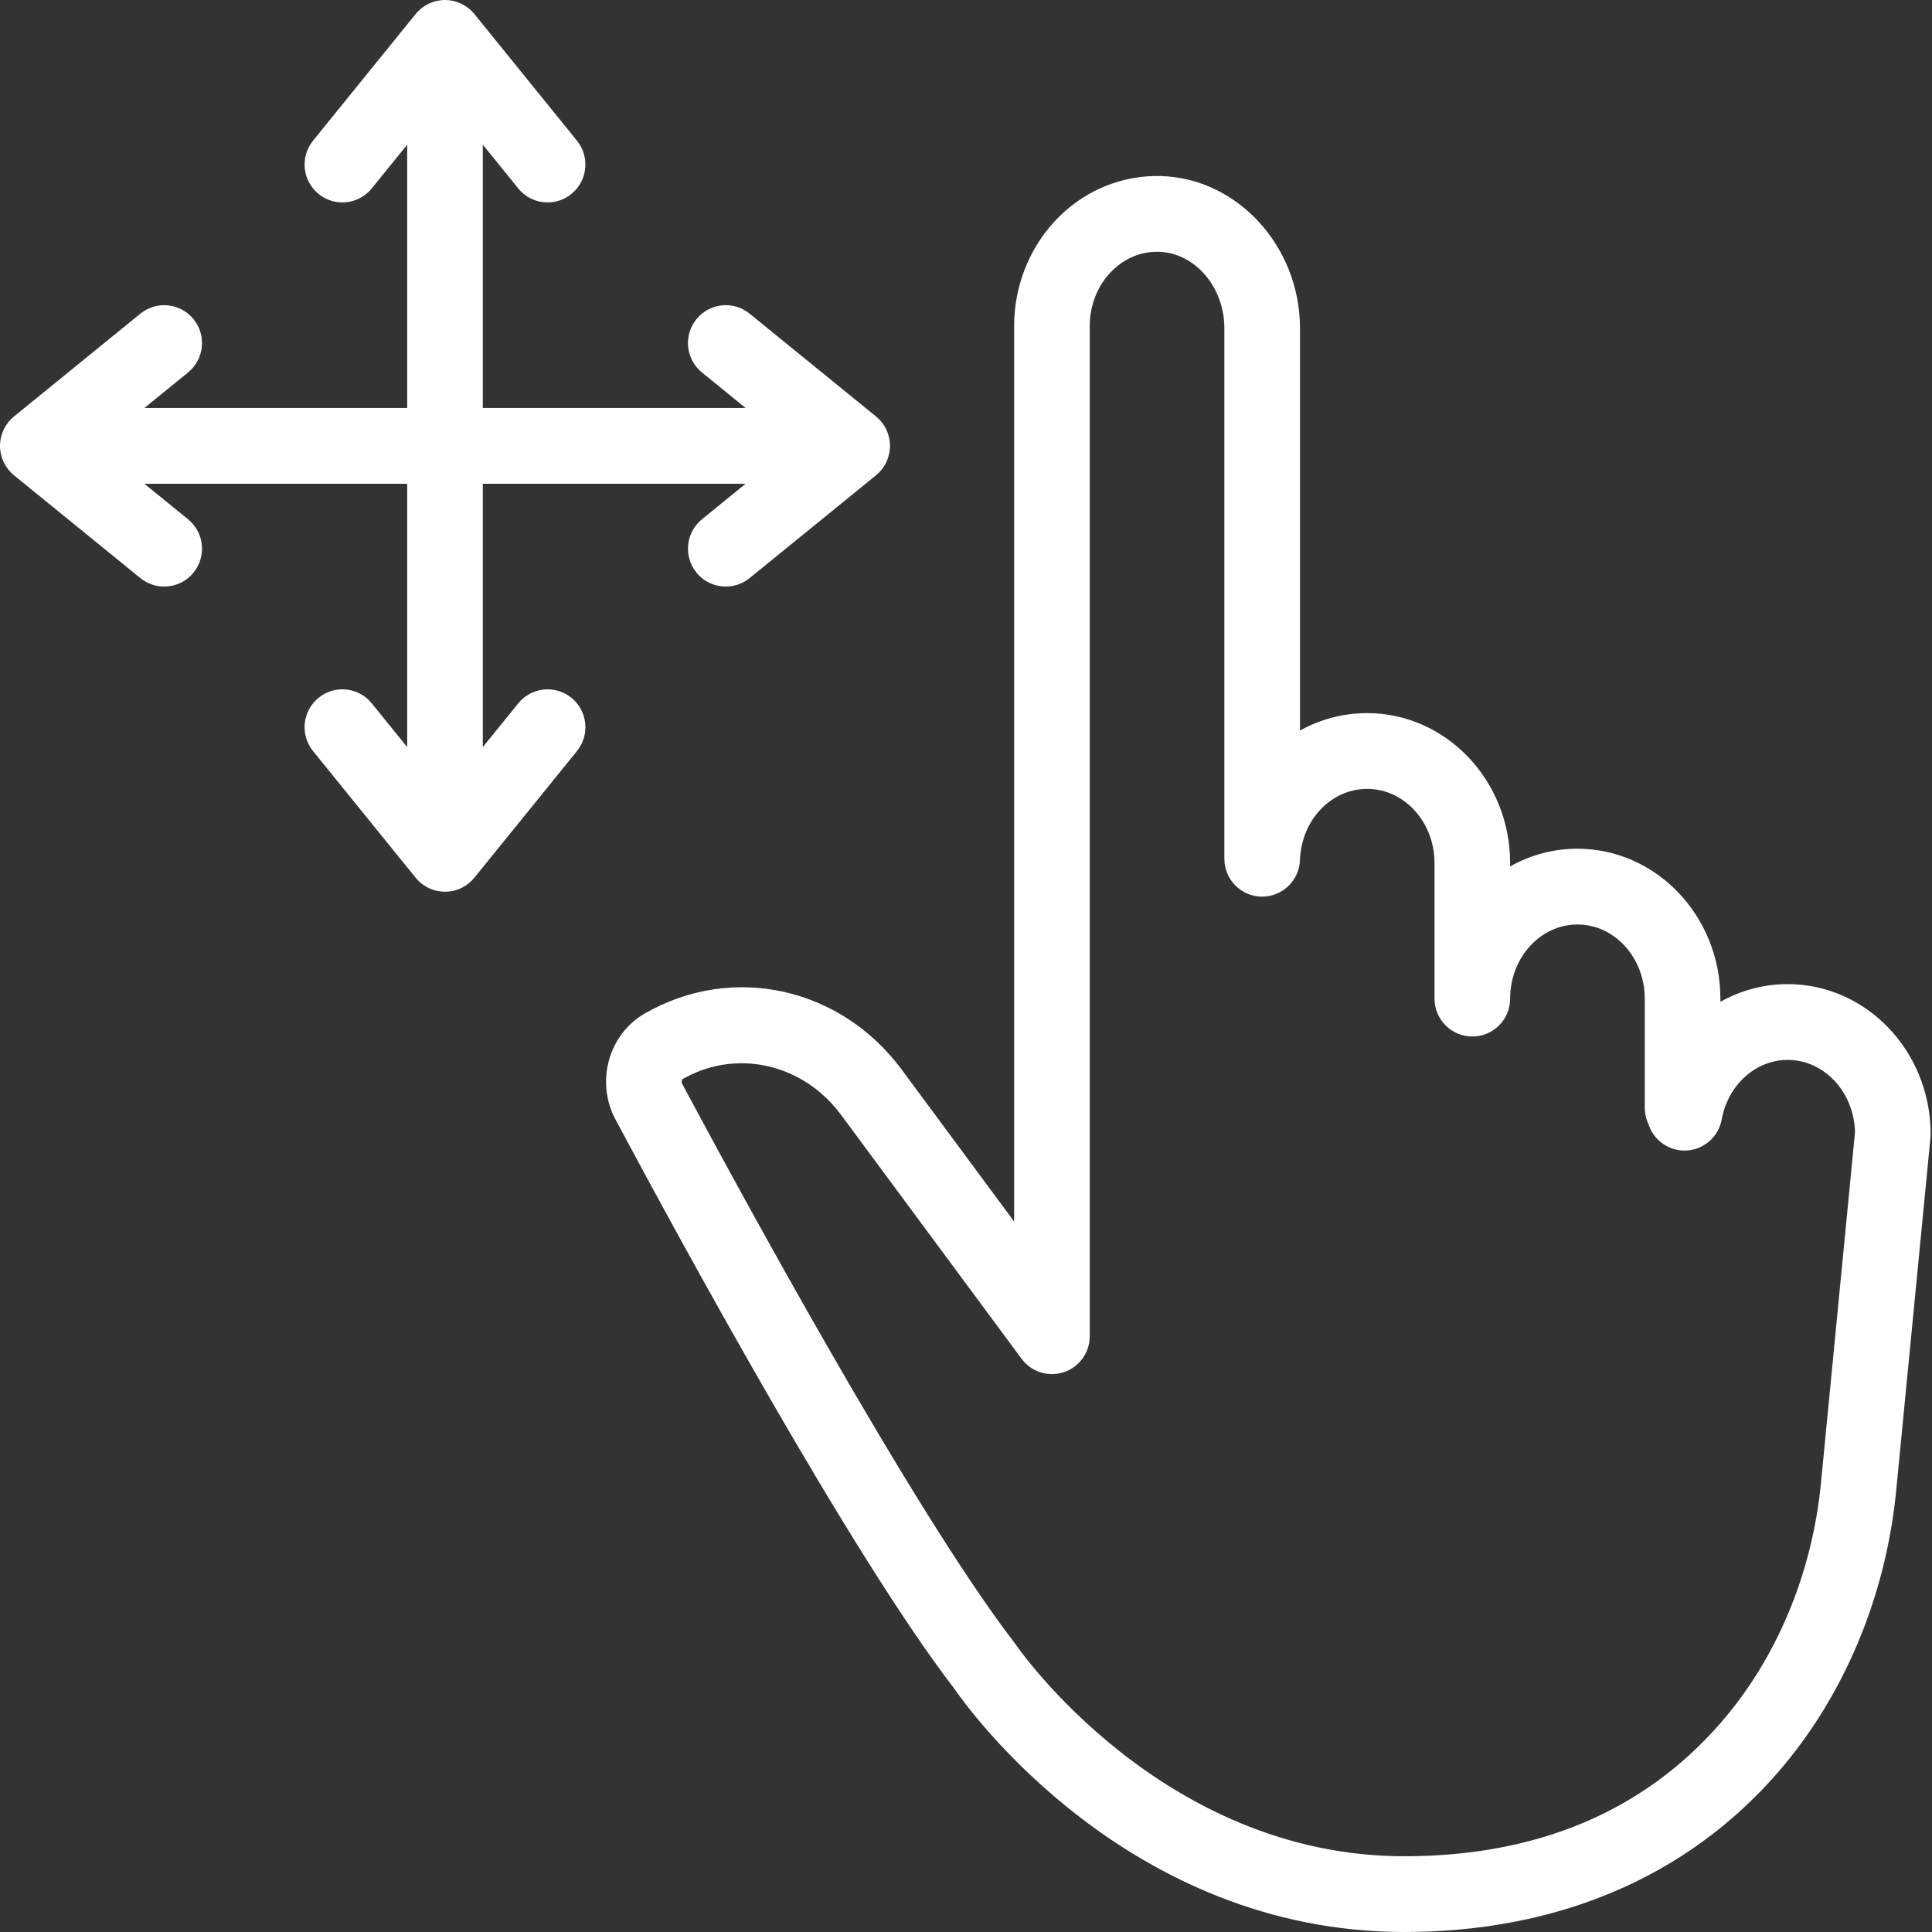 <svg width="100px" height="100px" viewBox="0 0 100 100" version="1.1" xmlns="http://www.w3.org/2000/svg">
  <rect x="0" y="0" width="100" height="100" fill="#333333" stroke="none"/>
  <g id="Page-1" stroke="none" stroke-width="1" fill="none" fill-rule="evenodd">
    <g id="drag-icon" fill="#FFF">
      <g id="Group">
        <path d="M29.577,36.118 C28.738,35.435 27.505,35.564 26.825,36.405 L24.99,38.669 L24.99,25.039 L38.593,25.039 L36.333,26.877 C35.494,27.56 35.366,28.795 36.047,29.635 C36.434,30.113 36.999,30.36 37.568,30.36 C38.001,30.36 38.437,30.217 38.8,29.922 L45.343,24.601 C45.344,24.599 45.346,24.597 45.347,24.596 C45.4,24.553 45.451,24.507 45.499,24.458 C45.512,24.445 45.524,24.43 45.537,24.416 C45.571,24.38 45.604,24.343 45.635,24.305 C45.65,24.286 45.664,24.266 45.678,24.246 C45.705,24.21 45.731,24.174 45.755,24.136 C45.768,24.116 45.781,24.095 45.793,24.074 C45.816,24.035 45.838,23.995 45.858,23.954 C45.869,23.933 45.879,23.913 45.888,23.892 C45.908,23.849 45.926,23.804 45.942,23.759 C45.95,23.74 45.957,23.72 45.964,23.7 C45.98,23.653 45.993,23.604 46.005,23.555 C46.01,23.536 46.016,23.518 46.02,23.499 C46.031,23.447 46.039,23.394 46.047,23.341 C46.049,23.324 46.052,23.308 46.054,23.29 C46.062,23.221 46.066,23.15 46.066,23.078 C46.066,23.006 46.062,22.936 46.054,22.866 C46.052,22.849 46.049,22.832 46.047,22.815 C46.039,22.762 46.031,22.709 46.02,22.658 C46.016,22.639 46.01,22.62 46.005,22.601 C45.993,22.552 45.98,22.504 45.964,22.456 C45.957,22.436 45.95,22.417 45.943,22.397 C45.926,22.352 45.908,22.308 45.888,22.264 C45.879,22.243 45.869,22.223 45.859,22.203 C45.838,22.162 45.816,22.122 45.793,22.082 C45.781,22.062 45.768,22.041 45.756,22.021 C45.731,21.982 45.705,21.946 45.677,21.909 C45.663,21.89 45.65,21.871 45.636,21.853 C45.603,21.812 45.569,21.774 45.533,21.736 C45.522,21.724 45.511,21.711 45.5,21.699 C45.451,21.65 45.4,21.603 45.346,21.559 C45.345,21.558 45.344,21.557 45.343,21.556 L38.8,16.235 C37.961,15.552 36.728,15.68 36.047,16.522 C35.366,17.362 35.494,18.597 36.333,19.279 L38.593,21.117 L24.99,21.117 L24.99,7.488 L26.824,9.752 C27.211,10.23 27.776,10.477 28.345,10.477 C28.778,10.477 29.214,10.334 29.577,10.039 C30.416,9.356 30.544,8.122 29.863,7.281 L24.553,0.725 C24.551,0.723 24.55,0.722 24.548,0.72 C24.505,0.667 24.459,0.616 24.41,0.568 C24.397,0.555 24.383,0.544 24.369,0.531 C24.333,0.497 24.296,0.463 24.257,0.432 C24.238,0.417 24.218,0.403 24.199,0.389 C24.163,0.362 24.127,0.336 24.089,0.312 C24.069,0.298 24.048,0.286 24.027,0.274 C23.988,0.251 23.948,0.229 23.907,0.208 C23.887,0.198 23.866,0.188 23.846,0.179 C23.802,0.159 23.758,0.141 23.713,0.124 C23.693,0.117 23.674,0.109 23.654,0.102 C23.607,0.086 23.558,0.073 23.509,0.061 C23.49,0.056 23.472,0.051 23.453,0.046 C23.401,0.035 23.349,0.027 23.295,0.02 C23.278,0.017 23.262,0.014 23.245,0.012 C23.175,0.004 23.105,1.96078431e-05 23.033,1.96078431e-05 C22.961,1.96078431e-05 22.891,0.004 22.821,0.012 C22.804,0.014 22.788,0.017 22.771,0.02 C22.718,0.027 22.665,0.035 22.613,0.046 C22.594,0.051 22.576,0.056 22.557,0.061 C22.508,0.073 22.46,0.086 22.412,0.102 C22.393,0.109 22.373,0.117 22.354,0.124 C22.308,0.141 22.264,0.159 22.22,0.179 C22.2,0.188 22.18,0.198 22.159,0.208 C22.119,0.229 22.078,0.251 22.039,0.274 C22.018,0.286 21.998,0.298 21.977,0.312 C21.94,0.336 21.903,0.362 21.867,0.389 C21.848,0.403 21.828,0.417 21.809,0.432 C21.77,0.463 21.733,0.497 21.697,0.531 C21.684,0.544 21.669,0.555 21.656,0.568 C21.607,0.616 21.561,0.667 21.518,0.72 C21.517,0.722 21.515,0.723 21.514,0.725 L16.203,7.281 C15.522,8.122 15.65,9.356 16.489,10.039 C17.328,10.721 18.561,10.593 19.242,9.752 L21.076,7.488 L21.076,21.117 L7.473,21.117 L9.733,19.279 C10.572,18.597 10.7,17.362 10.019,16.522 C9.338,15.681 8.105,15.552 7.266,16.235 L0.724,21.556 C0.722,21.557 0.721,21.558 0.72,21.559 C0.666,21.603 0.615,21.65 0.567,21.699 C0.555,21.711 0.545,21.724 0.533,21.736 C0.498,21.774 0.463,21.812 0.431,21.853 C0.416,21.871 0.403,21.89 0.389,21.909 C0.362,21.946 0.335,21.982 0.311,22.021 C0.298,22.041 0.286,22.062 0.274,22.082 C0.25,22.122 0.228,22.162 0.208,22.203 C0.198,22.223 0.188,22.243 0.178,22.264 C0.158,22.308 0.14,22.352 0.124,22.397 C0.116,22.417 0.109,22.436 0.102,22.456 C0.086,22.504 0.073,22.552 0.061,22.602 C0.056,22.62 0.05,22.639 0.046,22.658 C0.035,22.709 0.027,22.762 0.02,22.816 C0.017,22.832 0.014,22.849 0.012,22.866 C0.004,22.936 -5.87084149e-05,23.006 -5.87084149e-05,23.078 C-5.87084149e-05,23.15 0.004,23.221 0.012,23.29 C0.014,23.308 0.017,23.324 0.02,23.341 C0.027,23.394 0.035,23.447 0.046,23.499 C0.05,23.518 0.056,23.536 0.061,23.555 C0.073,23.604 0.086,23.653 0.102,23.7 C0.109,23.72 0.117,23.74 0.124,23.759 C0.14,23.804 0.158,23.849 0.178,23.892 C0.188,23.913 0.198,23.933 0.208,23.954 C0.228,23.995 0.25,24.035 0.273,24.074 C0.285,24.095 0.298,24.116 0.311,24.136 C0.335,24.174 0.361,24.21 0.388,24.246 C0.402,24.266 0.416,24.286 0.431,24.305 C0.462,24.343 0.495,24.38 0.529,24.416 C0.542,24.43 0.554,24.445 0.567,24.458 C0.615,24.507 0.666,24.553 0.719,24.596 C0.72,24.597 0.722,24.599 0.724,24.601 L7.266,29.922 C7.629,30.217 8.065,30.36 8.498,30.36 C9.068,30.36 9.632,30.113 10.019,29.635 C10.7,28.795 10.572,27.56 9.733,26.877 L7.473,25.039 L21.076,25.039 L21.076,38.669 L19.242,36.405 C18.561,35.564 17.328,35.435 16.489,36.118 C15.65,36.8 15.522,38.035 16.203,38.876 L21.514,45.431 C21.515,45.433 21.516,45.434 21.517,45.435 C21.561,45.489 21.607,45.54 21.656,45.589 C21.668,45.6 21.681,45.611 21.694,45.623 C21.731,45.658 21.77,45.692 21.81,45.725 C21.828,45.739 21.847,45.753 21.866,45.767 C21.902,45.794 21.939,45.821 21.978,45.845 C21.998,45.858 22.018,45.87 22.039,45.882 C22.078,45.906 22.119,45.928 22.16,45.949 C22.18,45.959 22.2,45.968 22.22,45.978 C22.264,45.998 22.308,46.016 22.354,46.033 C22.373,46.04 22.393,46.047 22.412,46.054 C22.46,46.07 22.508,46.083 22.558,46.096 C22.576,46.1 22.594,46.106 22.613,46.11 C22.665,46.122 22.718,46.13 22.771,46.137 C22.788,46.139 22.804,46.143 22.821,46.145 C22.891,46.152 22.961,46.156 23.033,46.156 C23.105,46.156 23.175,46.152 23.245,46.145 C23.262,46.143 23.278,46.139 23.295,46.137 C23.348,46.13 23.401,46.122 23.453,46.11 C23.472,46.106 23.49,46.1 23.509,46.096 C23.558,46.083 23.606,46.07 23.654,46.054 C23.674,46.047 23.693,46.04 23.712,46.033 C23.758,46.016 23.802,45.998 23.846,45.978 C23.866,45.968 23.886,45.959 23.906,45.949 C23.948,45.928 23.988,45.906 24.028,45.882 C24.048,45.87 24.068,45.858 24.088,45.845 C24.127,45.821 24.164,45.794 24.2,45.767 C24.219,45.753 24.238,45.739 24.256,45.725 C24.297,45.692 24.335,45.658 24.373,45.623 C24.385,45.611 24.398,45.6 24.41,45.589 C24.459,45.54 24.505,45.489 24.549,45.435 C24.55,45.434 24.551,45.433 24.552,45.431 L29.863,38.876 C30.544,38.035 30.416,36.8 29.577,36.118 L29.577,36.118 Z M94.253,76.761 C93.797,81.456 91.947,85.873 89.041,89.2 C85.056,93.764 79.552,96.079 72.684,96.079 C60.123,96.079 52.656,85.239 52.584,85.133 C52.559,85.097 52.534,85.062 52.508,85.027 C47.235,78.188 38.009,61.15 35.306,56.091 C35.251,55.988 35.304,55.869 35.326,55.857 C36.296,55.302 37.347,55.034 38.388,55.034 C40.336,55.034 42.249,55.97 43.534,57.706 L52.876,70.33 C53.379,71.01 54.26,71.29 55.062,71.024 C55.863,70.759 56.405,70.009 56.405,69.163 L56.405,16.869 C56.405,15.77 56.835,14.722 57.585,13.993 C58.247,13.348 59.097,13.007 59.985,13.033 C61.853,13.087 63.373,14.862 63.373,16.989 L63.373,44.45 C63.373,45.519 64.229,46.391 65.296,46.41 C66.356,46.426 67.248,45.588 67.286,44.519 C67.359,42.452 68.887,40.833 70.766,40.833 C72.687,40.833 74.25,42.554 74.25,44.67 L74.25,51.689 C74.25,52.772 75.127,53.65 76.207,53.65 C77.288,53.65 78.164,52.772 78.164,51.689 C78.164,49.573 79.727,47.852 81.649,47.852 C83.57,47.852 85.133,49.573 85.133,51.689 L85.133,57.336 C85.133,57.58 85.178,57.823 85.267,58.05 L85.367,58.306 C85.686,59.123 86.51,59.627 87.378,59.544 C88.25,59.459 88.959,58.805 89.115,57.942 C89.439,56.156 90.875,54.86 92.531,54.86 C94.426,54.86 95.972,56.535 96.014,58.611 L94.253,76.761 Z M92.531,50.938 C91.281,50.938 90.091,51.267 89.047,51.853 L89.047,51.689 C89.047,47.411 85.728,43.93 81.648,43.93 C80.39,43.93 79.203,44.261 78.164,44.846 L78.164,44.67 C78.164,40.392 74.846,36.911 70.766,36.911 C69.508,36.911 68.324,37.236 67.287,37.813 L67.287,16.989 C67.287,12.762 64.063,9.229 60.099,9.113 C58.148,9.059 56.285,9.79 54.857,11.179 C53.354,12.643 52.491,14.717 52.491,16.869 L52.491,63.226 L46.678,55.37 C43.508,51.086 37.917,49.858 33.385,52.451 C31.501,53.529 30.814,55.992 31.856,57.941 C35.357,64.497 44.062,80.466 49.374,87.378 C50.092,88.425 58.358,100 72.684,100 C80.617,100 87.292,97.159 91.987,91.783 C95.426,87.844 97.614,82.644 98.148,77.141 L99.92,58.887 C99.926,58.824 99.929,58.76 99.929,58.697 C99.929,54.419 96.61,50.938 92.531,50.938 L92.531,50.938 Z" id="Shape"/>
      </g>
    </g>
  </g>
</svg>

